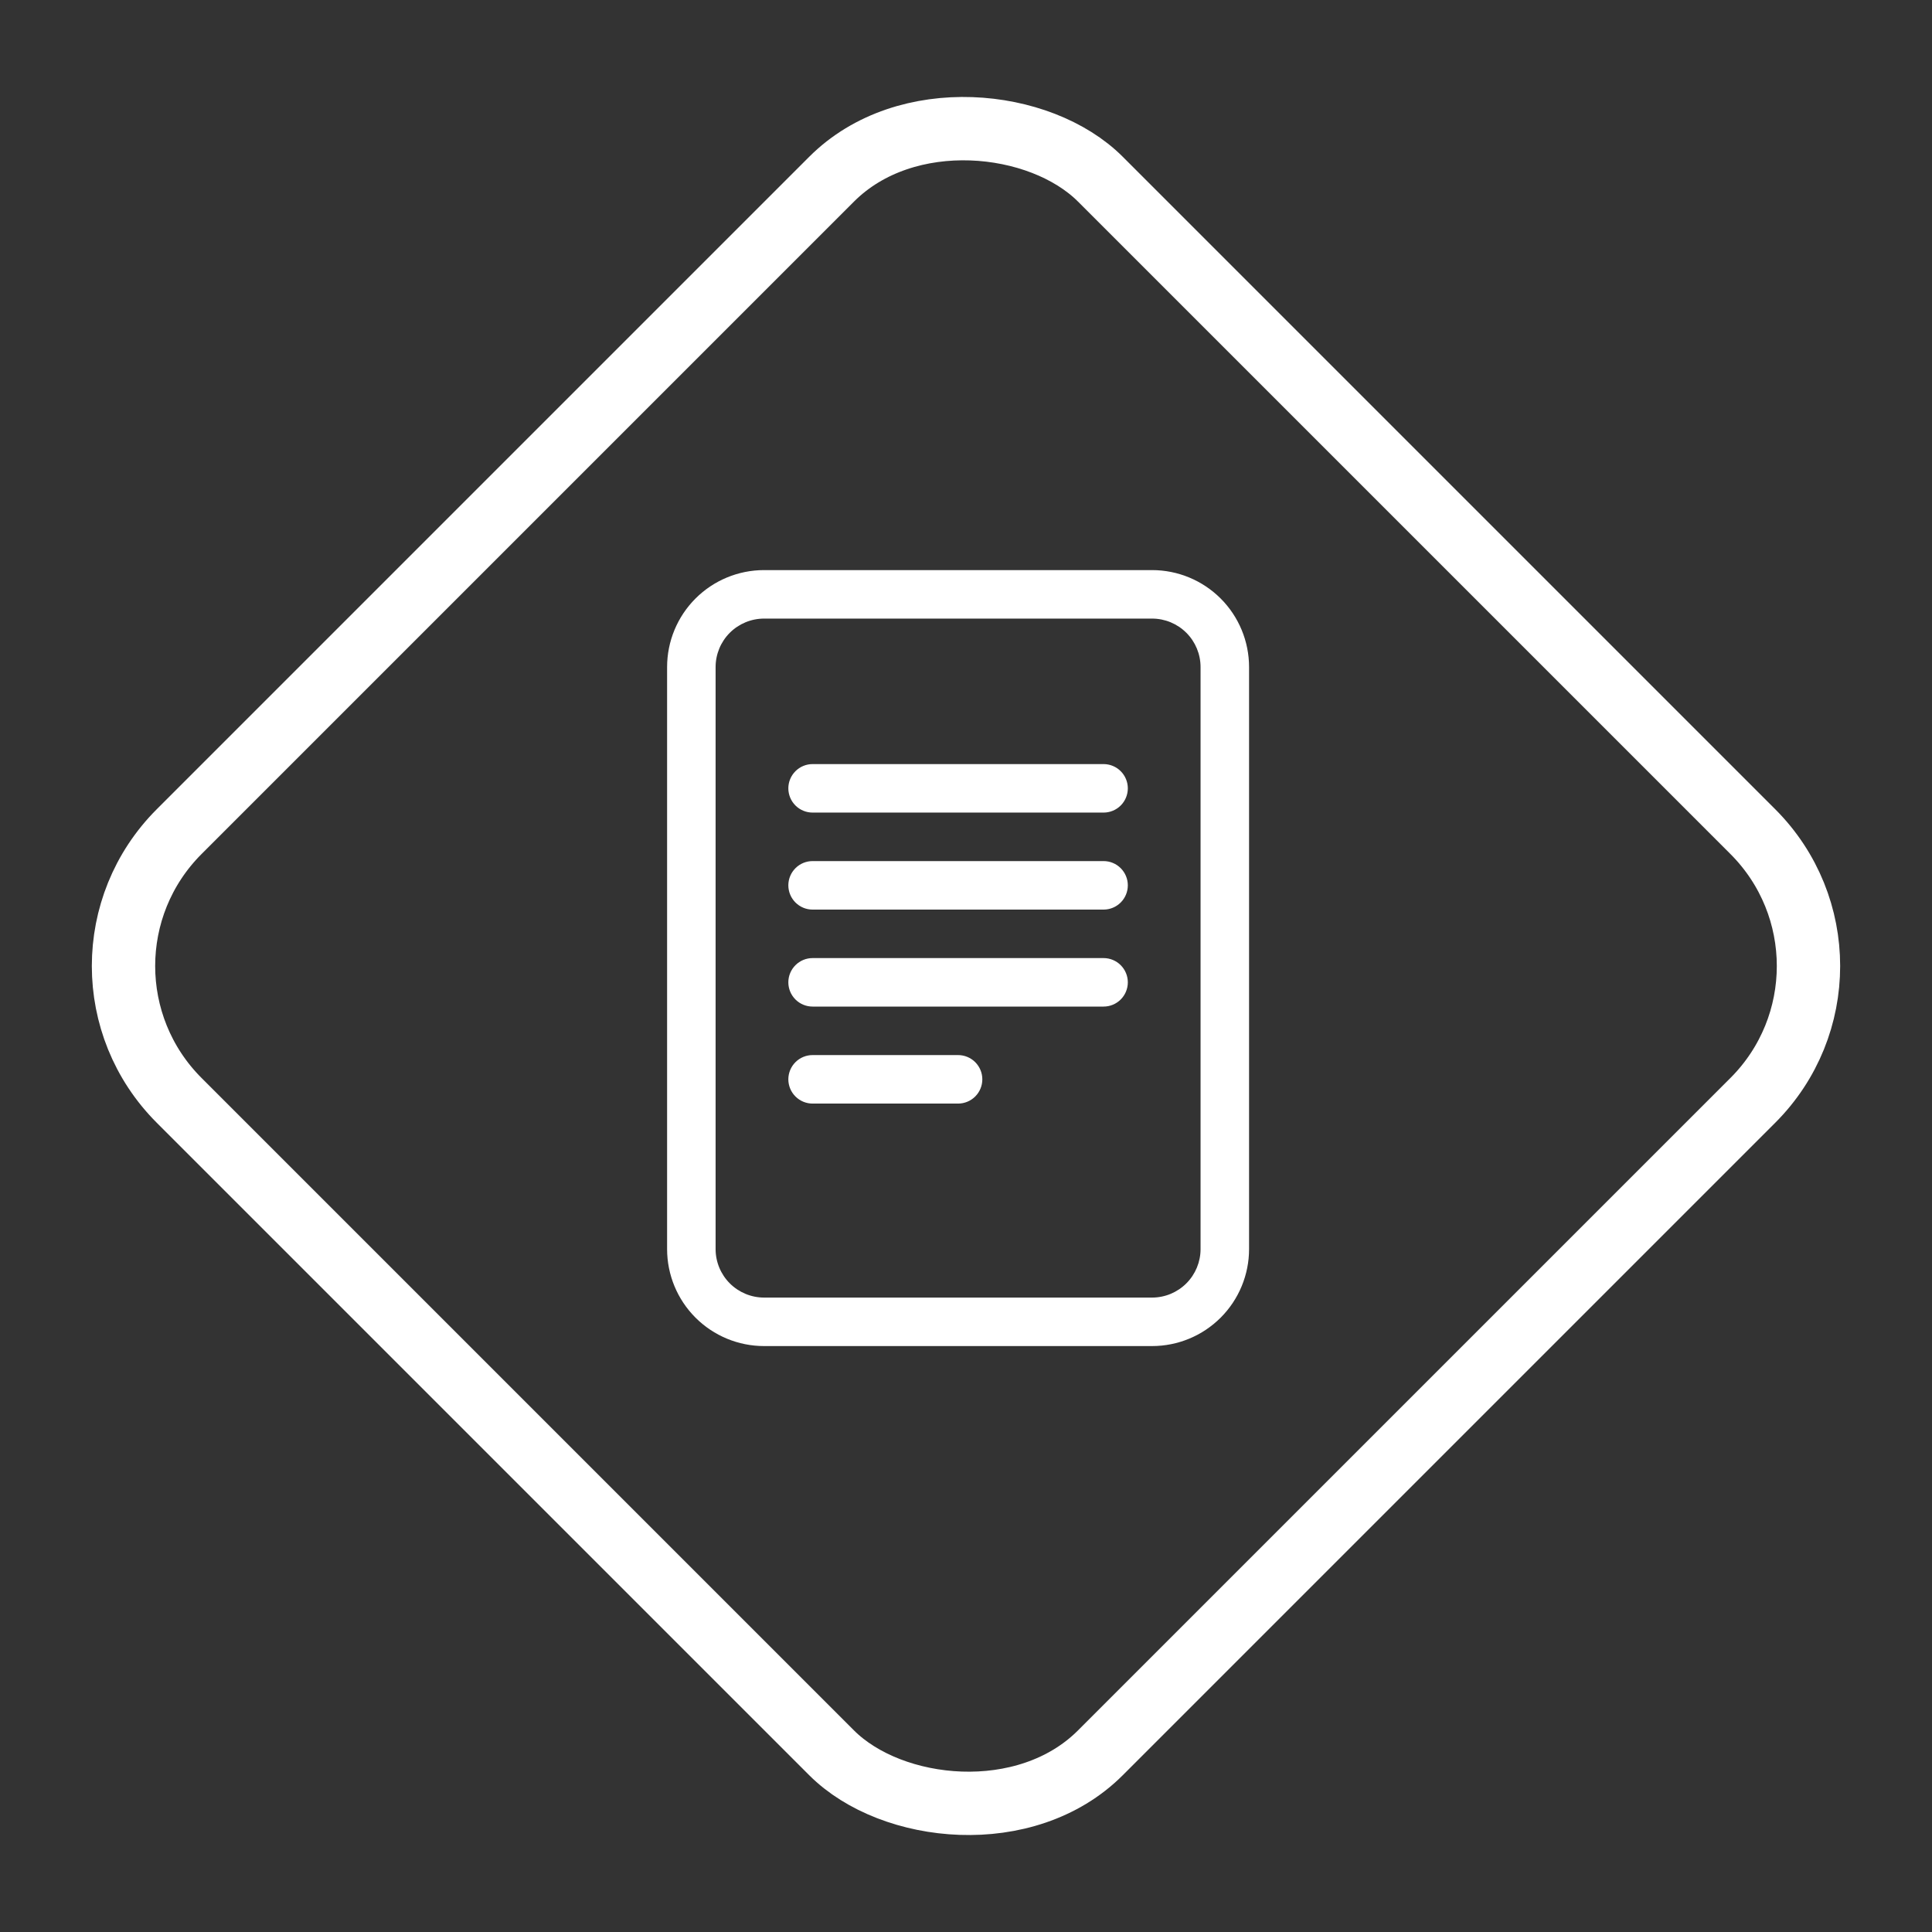 <svg width="122" height="122" viewBox="0 0 122 122" fill="none" xmlns="http://www.w3.org/2000/svg">
<rect x="0" y="0" width="122" height="122" fill="#333333" stroke="none"/>
<rect x="2.828" y="61" width="82.267" height="82.267" rx="12" transform="rotate(-45 2.828 61)" stroke="white" stroke-width="4"/>
<path d="M51.312 48.25C50.906 48.25 50.517 48.411 50.23 48.699C49.943 48.986 49.781 49.375 49.781 49.781C49.781 50.187 49.943 50.577 50.23 50.864C50.517 51.151 50.906 51.312 51.312 51.312H69.688C70.094 51.312 70.483 51.151 70.77 50.864C71.057 50.577 71.219 50.187 71.219 49.781C71.219 49.375 71.057 48.986 70.77 48.699C70.483 48.411 70.094 48.25 69.688 48.25H51.312ZM49.781 55.906C49.781 55.5 49.943 55.111 50.23 54.824C50.517 54.536 50.906 54.375 51.312 54.375H69.688C70.094 54.375 70.483 54.536 70.77 54.824C71.057 55.111 71.219 55.5 71.219 55.906C71.219 56.312 71.057 56.702 70.77 56.989C70.483 57.276 70.094 57.438 69.688 57.438H51.312C50.906 57.438 50.517 57.276 50.23 56.989C49.943 56.702 49.781 56.312 49.781 55.906ZM51.312 60.5C50.906 60.5 50.517 60.661 50.23 60.949C49.943 61.236 49.781 61.625 49.781 62.031C49.781 62.437 49.943 62.827 50.23 63.114C50.517 63.401 50.906 63.562 51.312 63.562H69.688C70.094 63.562 70.483 63.401 70.77 63.114C71.057 62.827 71.219 62.437 71.219 62.031C71.219 61.625 71.057 61.236 70.77 60.949C70.483 60.661 70.094 60.5 69.688 60.5H51.312ZM51.312 66.625C50.906 66.625 50.517 66.786 50.23 67.073C49.943 67.361 49.781 67.75 49.781 68.156C49.781 68.562 49.943 68.952 50.23 69.239C50.517 69.526 50.906 69.688 51.312 69.688H60.5C60.906 69.688 61.296 69.526 61.583 69.239C61.87 68.952 62.031 68.562 62.031 68.156C62.031 67.75 61.87 67.361 61.583 67.073C61.296 66.786 60.906 66.625 60.5 66.625H51.312Z" fill="white"/>
<path d="M42.125 42.125C42.125 40.501 42.77 38.943 43.919 37.794C45.068 36.645 46.626 36 48.25 36H72.75C74.374 36 75.932 36.645 77.081 37.794C78.23 38.943 78.875 40.501 78.875 42.125V78.875C78.875 80.499 78.23 82.057 77.081 83.206C75.932 84.355 74.374 85 72.75 85H48.25C46.626 85 45.068 84.355 43.919 83.206C42.77 82.057 42.125 80.499 42.125 78.875V42.125ZM72.75 39.062H48.25C47.438 39.062 46.659 39.385 46.084 39.959C45.51 40.534 45.188 41.313 45.188 42.125V78.875C45.188 79.687 45.51 80.466 46.084 81.04C46.659 81.615 47.438 81.938 48.25 81.938H72.75C73.562 81.938 74.341 81.615 74.915 81.04C75.49 80.466 75.812 79.687 75.812 78.875V42.125C75.812 41.313 75.49 40.534 74.915 39.959C74.341 39.385 73.562 39.062 72.75 39.062Z" fill="white"/>
</svg>
